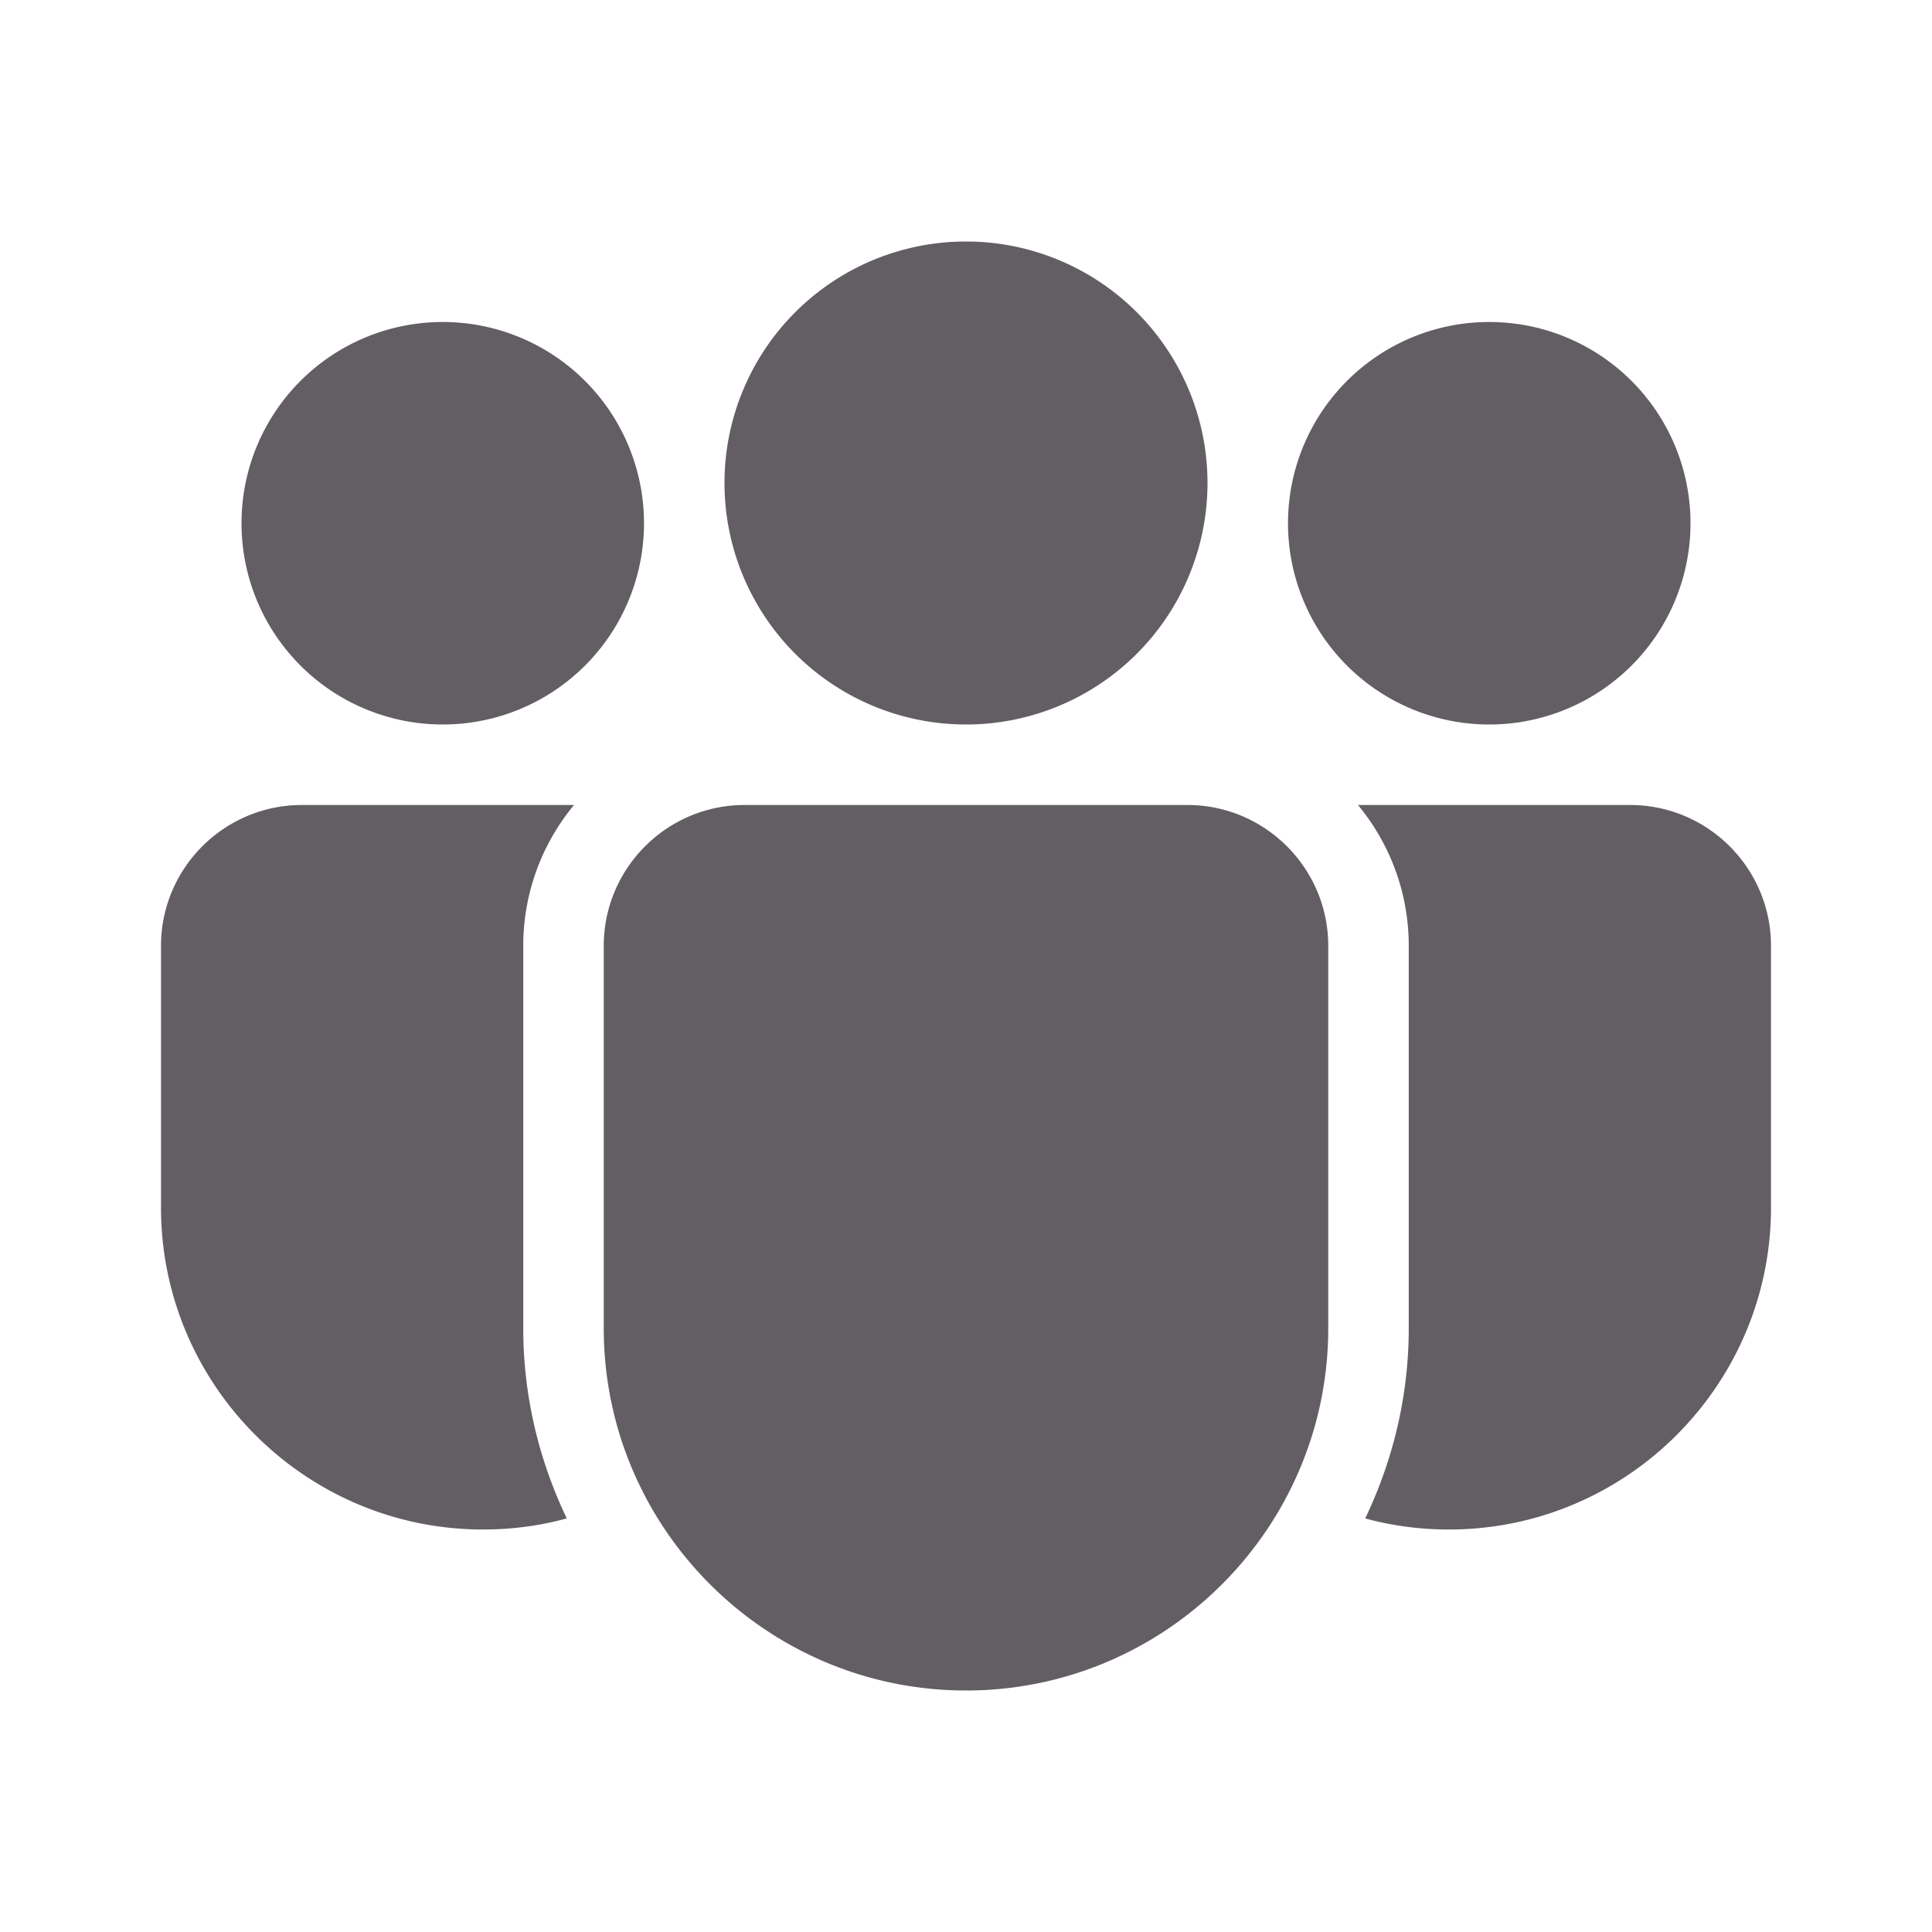 <svg xmlns="http://www.w3.org/2000/svg" viewBox="0 0 48 48">
  <path d="M24 6A6 6 0 1024 18 6 6 0 1024 6zM11 8A5 5 0 1011 18 5 5 0 1011 8zM37 8A5 5 0 1037 18 5 5 0 1037 8zM24 42c-4.962 0-9-4.038-9-9v-9.5c0-1.93 1.57-3.5 3.5-3.5h11c1.93 0 3.5 1.57 3.5 3.5V33C33 37.962 28.962 42 24 42zM13 33v-9.5c0-1.328.474-2.548 1.261-3.5H7.5C5.57 20 4 21.57 4 23.5V30c0 4.41 3.59 8 8 8 .71 0 1.4-.09 2.06-.27 0 0 .011-.005.02-.008C13.395 36.289 13 34.691 13 33zM35 33v-9.5c0-1.328-.474-2.548-1.261-3.5H40.5c1.93 0 3.5 1.57 3.5 3.5V30c0 4.41-3.59 8-8 8-.71 0-1.4-.09-2.06-.27 0 0-.011-.005-.02-.008C34.605 36.289 35 34.691 35 33z" fill="#625E63" />
</svg>